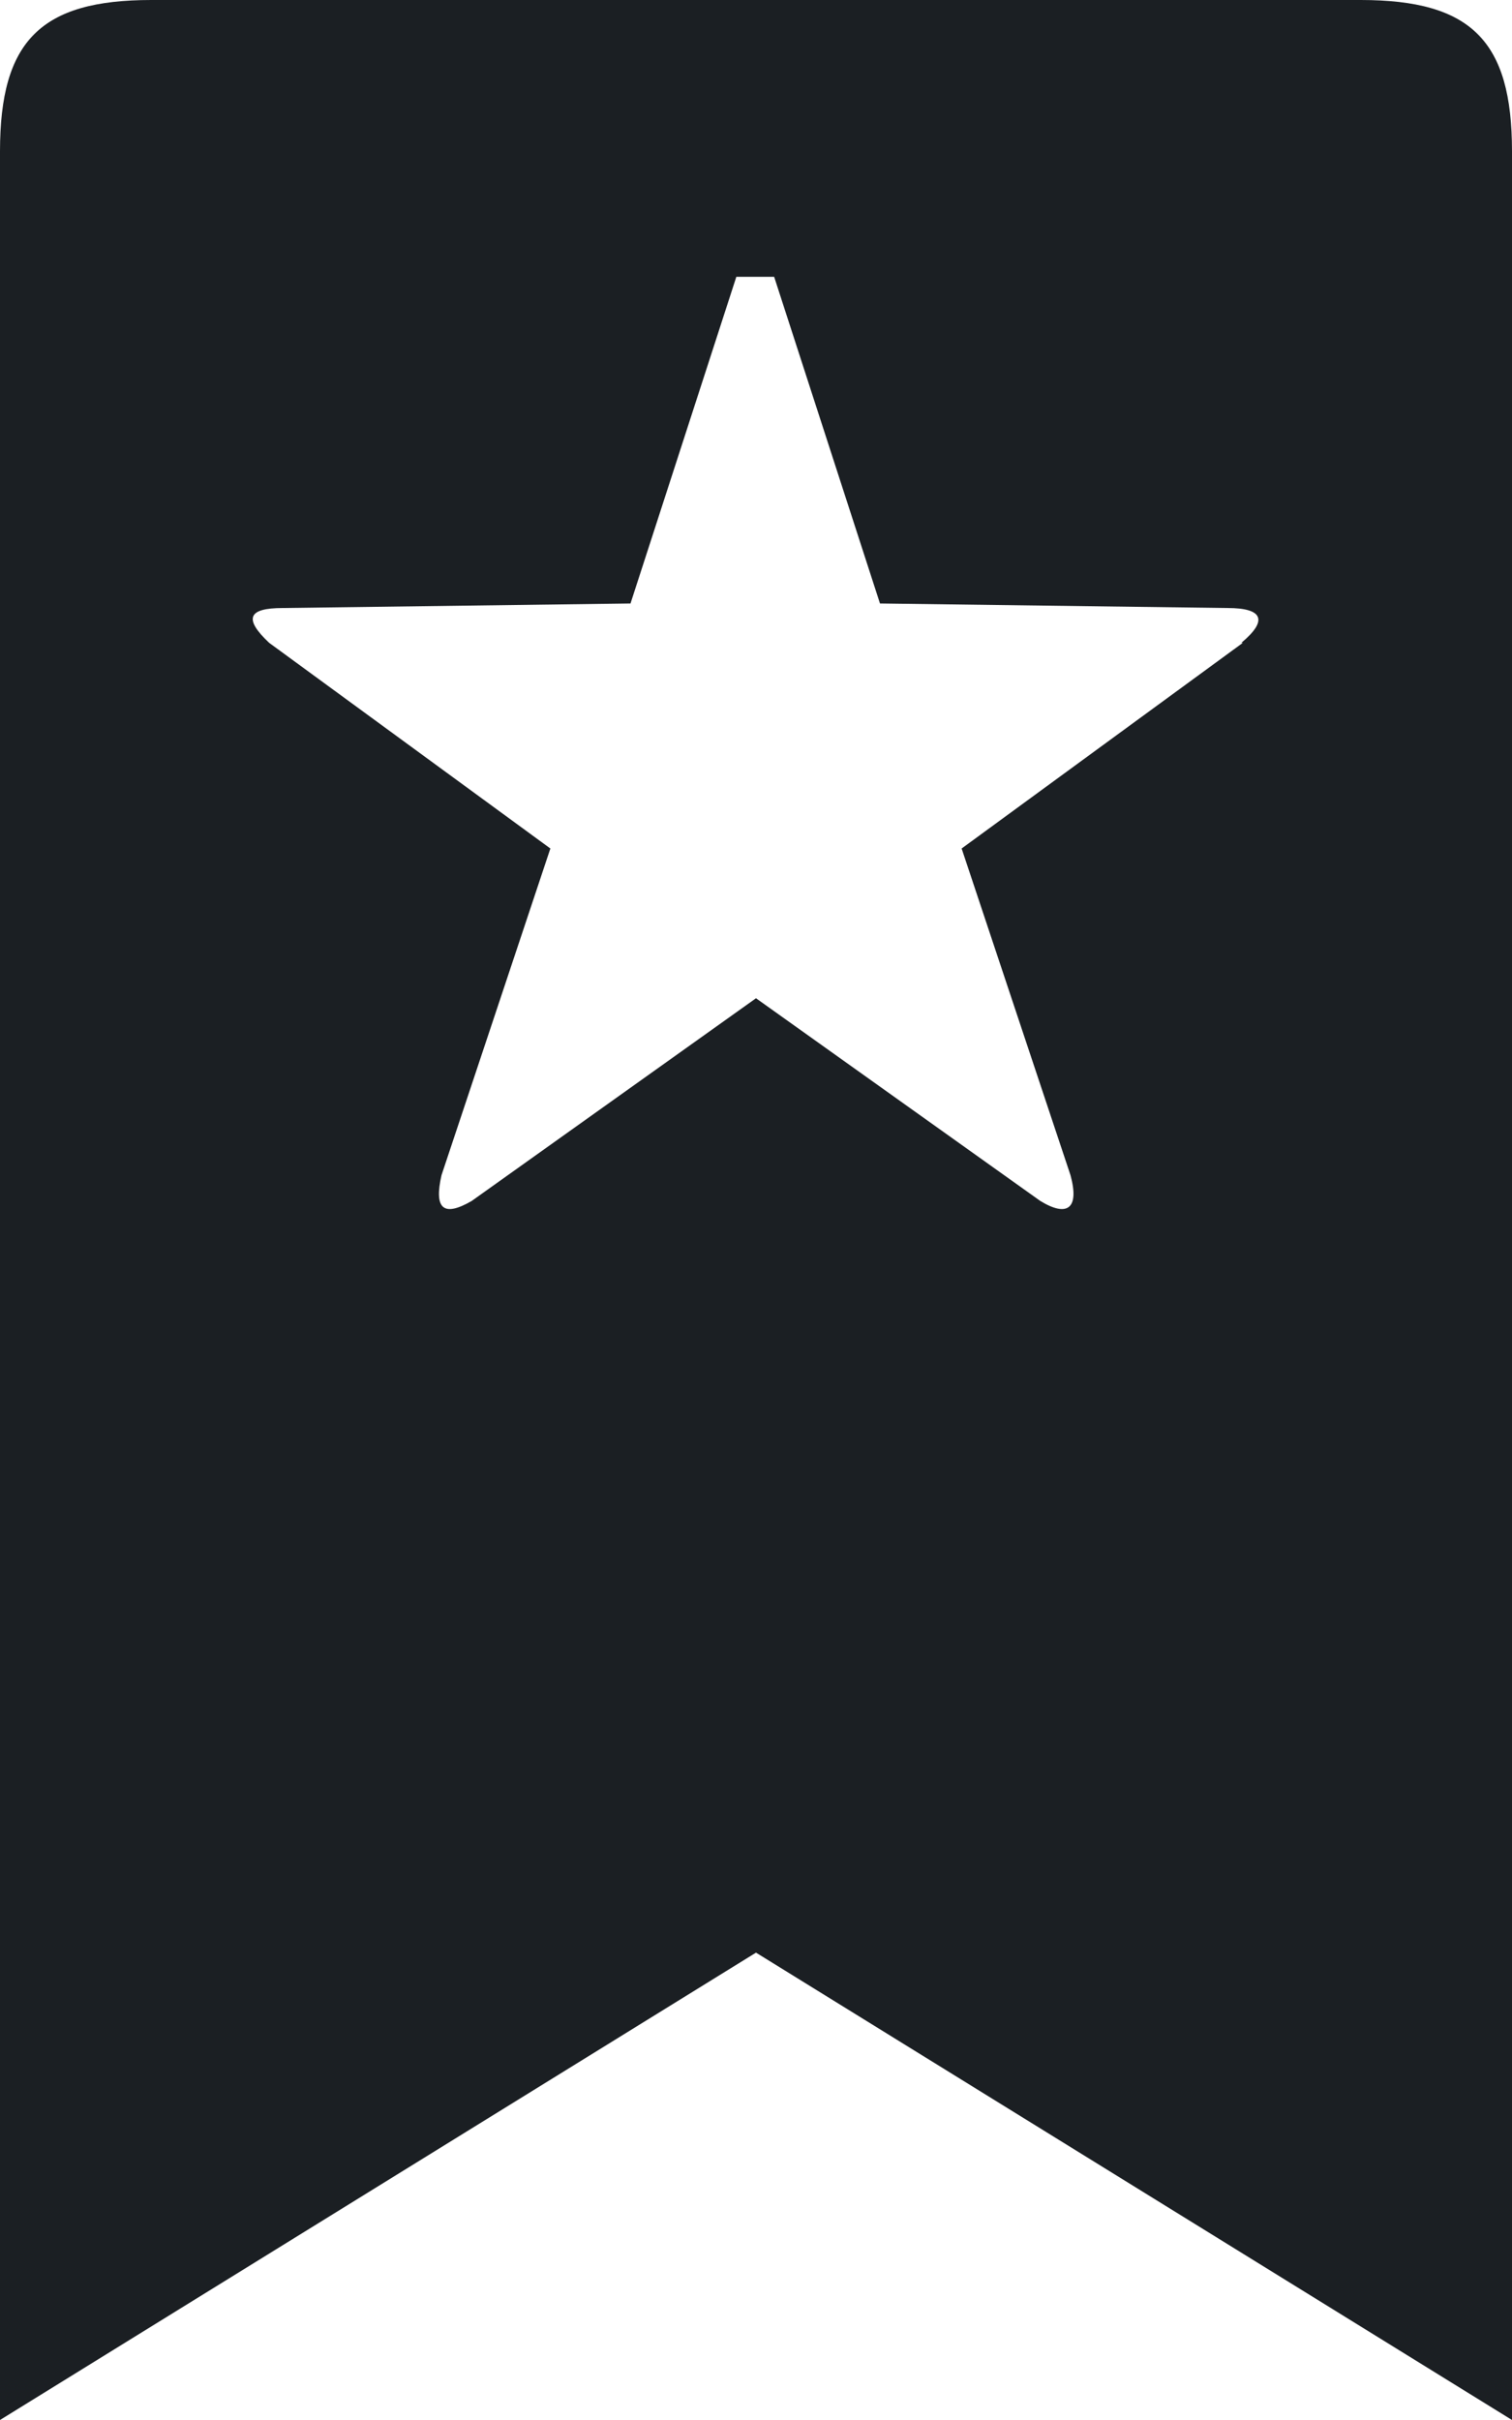 <svg width="10" height="16" viewBox="0 0 10 16" fill="none" xmlns="http://www.w3.org/2000/svg">
<path fill-rule="evenodd" clip-rule="evenodd" d="M9 0H1C0.27 0 0 0.27 0 1V16L5 12.91L10 16V1C10 0.27 9.73 0 9 0ZM8.22 4.25L6.36 5.61L7.08 7.77C7.14 7.99 7.06 8.05 6.88 7.94L5 6.6L3.12 7.94C2.93 8.05 2.87 7.99 2.92 7.77L3.64 5.61L1.78 4.25C1.61 4.09 1.64 4.02 1.87 4.02L4.17 3.99L4.87 1.83H5.12L5.82 3.99L8.12 4.02C8.35 4.02 8.39 4.1 8.21 4.25H8.22Z" fill="#1B1F23"/>
</svg>
